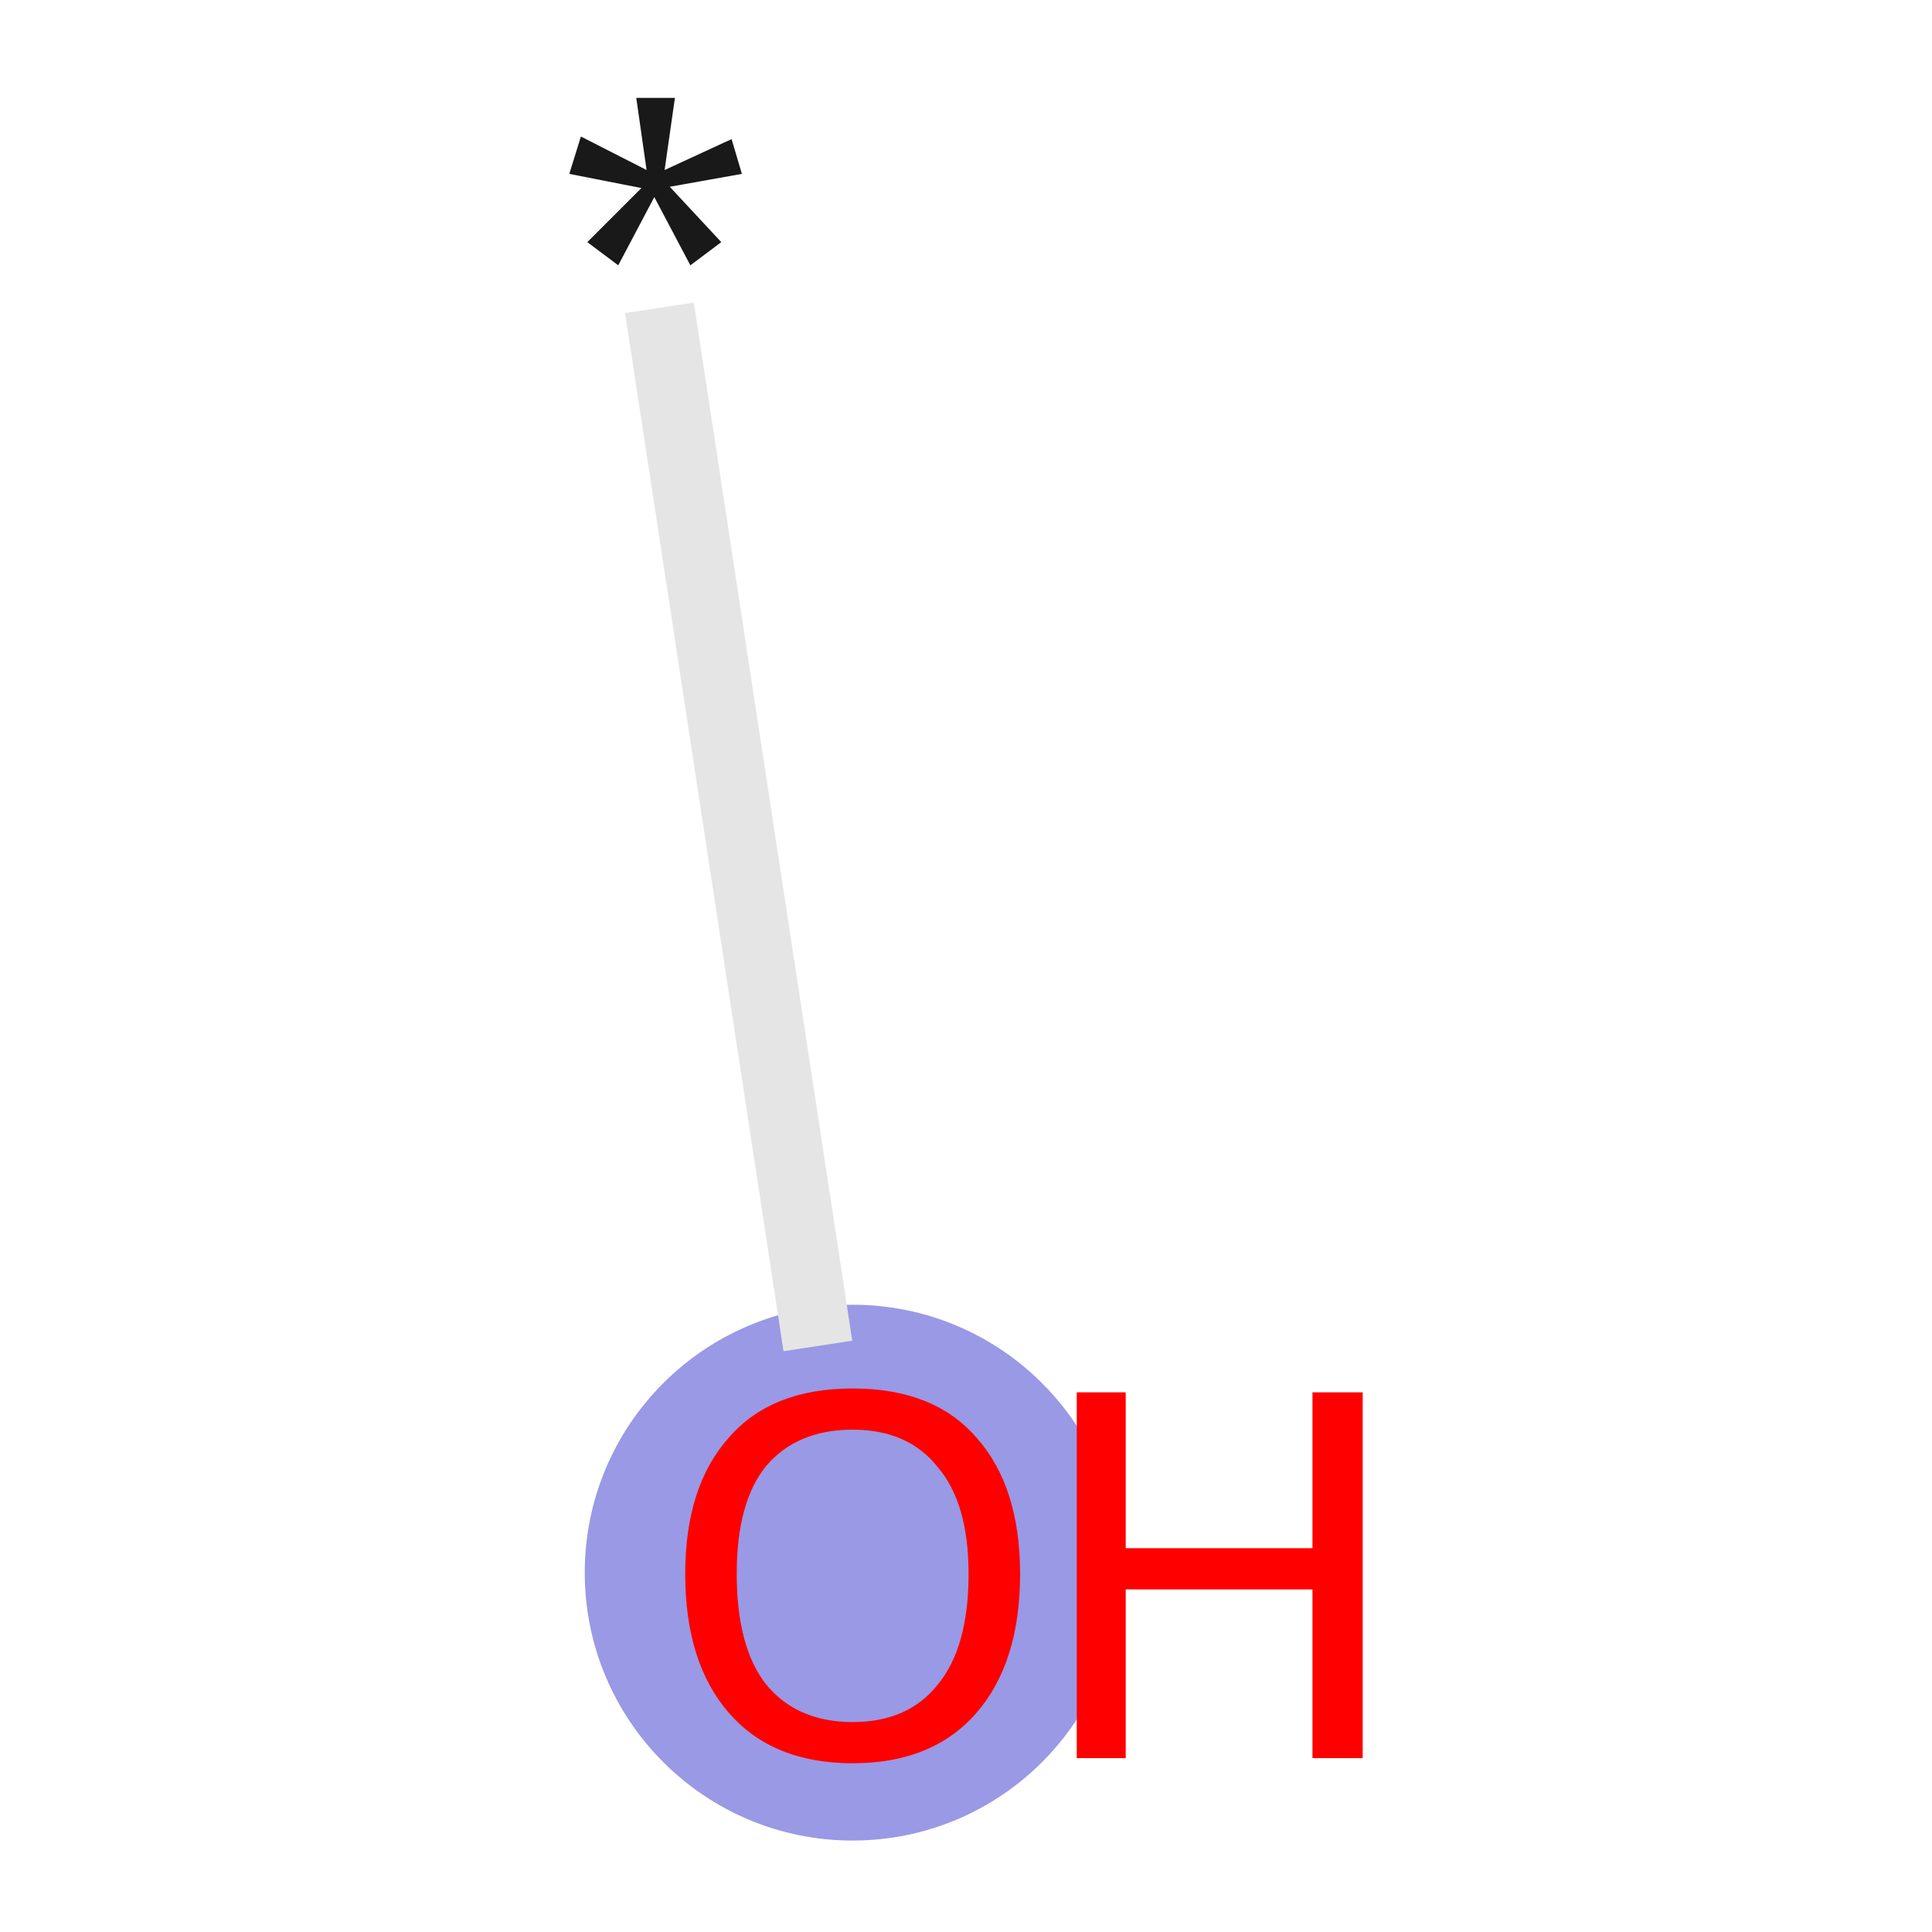 <svg xmlns="http://www.w3.org/2000/svg" xmlns:rdkit="http://www.rdkit.org/xml" xmlns:xlink="http://www.w3.org/1999/xlink" version="1.1" baseProfile="full" xml:space="preserve" width="150px" height="150px" viewBox="0 0 150 150">
<!-- END OF HEADER -->
<rect style="opacity:1.0;fill:#FFFFFF;stroke:none" width="150.0" height="150.0" x="0.0" y="0.0"> </rect>
<ellipse cx="66.2" cy="122.1" rx="20.3" ry="20.3" class="atom-1" style="fill:#9999E5;fill-rule:evenodd;stroke:#9999E5;stroke-width:1.0px;stroke-linecap:butt;stroke-linejoin:miter;stroke-opacity:1"/>
<path class="bond-0 atom-0 atom-1" d="M 51.2,23.9 L 63.5,104.5" style="fill:none;fill-rule:evenodd;stroke:#E5E5E5;stroke-width:5.4px;stroke-linecap:butt;stroke-linejoin:miter;stroke-opacity:1"/>
<path class="atom-0" d="M 45.6 18.8 L 49.8 14.6 L 44.2 13.5 L 45.1 10.6 L 50.2 13.2 L 49.4 7.6 L 52.4 7.6 L 51.6 13.2 L 56.8 10.8 L 57.6 13.5 L 52.0 14.5 L 56.0 18.8 L 53.6 20.6 L 50.8 15.3 L 48.0 20.6 L 45.6 18.8 " fill="#191919"/>
<path class="atom-1" d="M 53.2 122.2 Q 53.2 115.4, 56.6 111.6 Q 59.9 107.8, 66.2 107.8 Q 72.5 107.8, 75.8 111.6 Q 79.2 115.4, 79.2 122.2 Q 79.2 129.1, 75.8 133.0 Q 72.4 136.9, 66.2 136.9 Q 60.0 136.9, 56.6 133.0 Q 53.2 129.1, 53.2 122.2 M 66.2 133.7 Q 70.5 133.7, 72.8 130.8 Q 75.2 127.9, 75.2 122.2 Q 75.2 116.7, 72.8 113.9 Q 70.5 111.0, 66.2 111.0 Q 61.9 111.0, 59.5 113.8 Q 57.2 116.6, 57.2 122.2 Q 57.2 127.9, 59.5 130.8 Q 61.9 133.7, 66.2 133.7 " fill="#FF0000"/>
<path class="atom-1" d="M 83.6 108.1 L 87.4 108.1 L 87.4 120.2 L 101.9 120.2 L 101.9 108.1 L 105.8 108.1 L 105.8 136.5 L 101.9 136.5 L 101.9 123.4 L 87.4 123.4 L 87.4 136.5 L 83.6 136.5 L 83.6 108.1 " fill="#FF0000"/>
</svg>